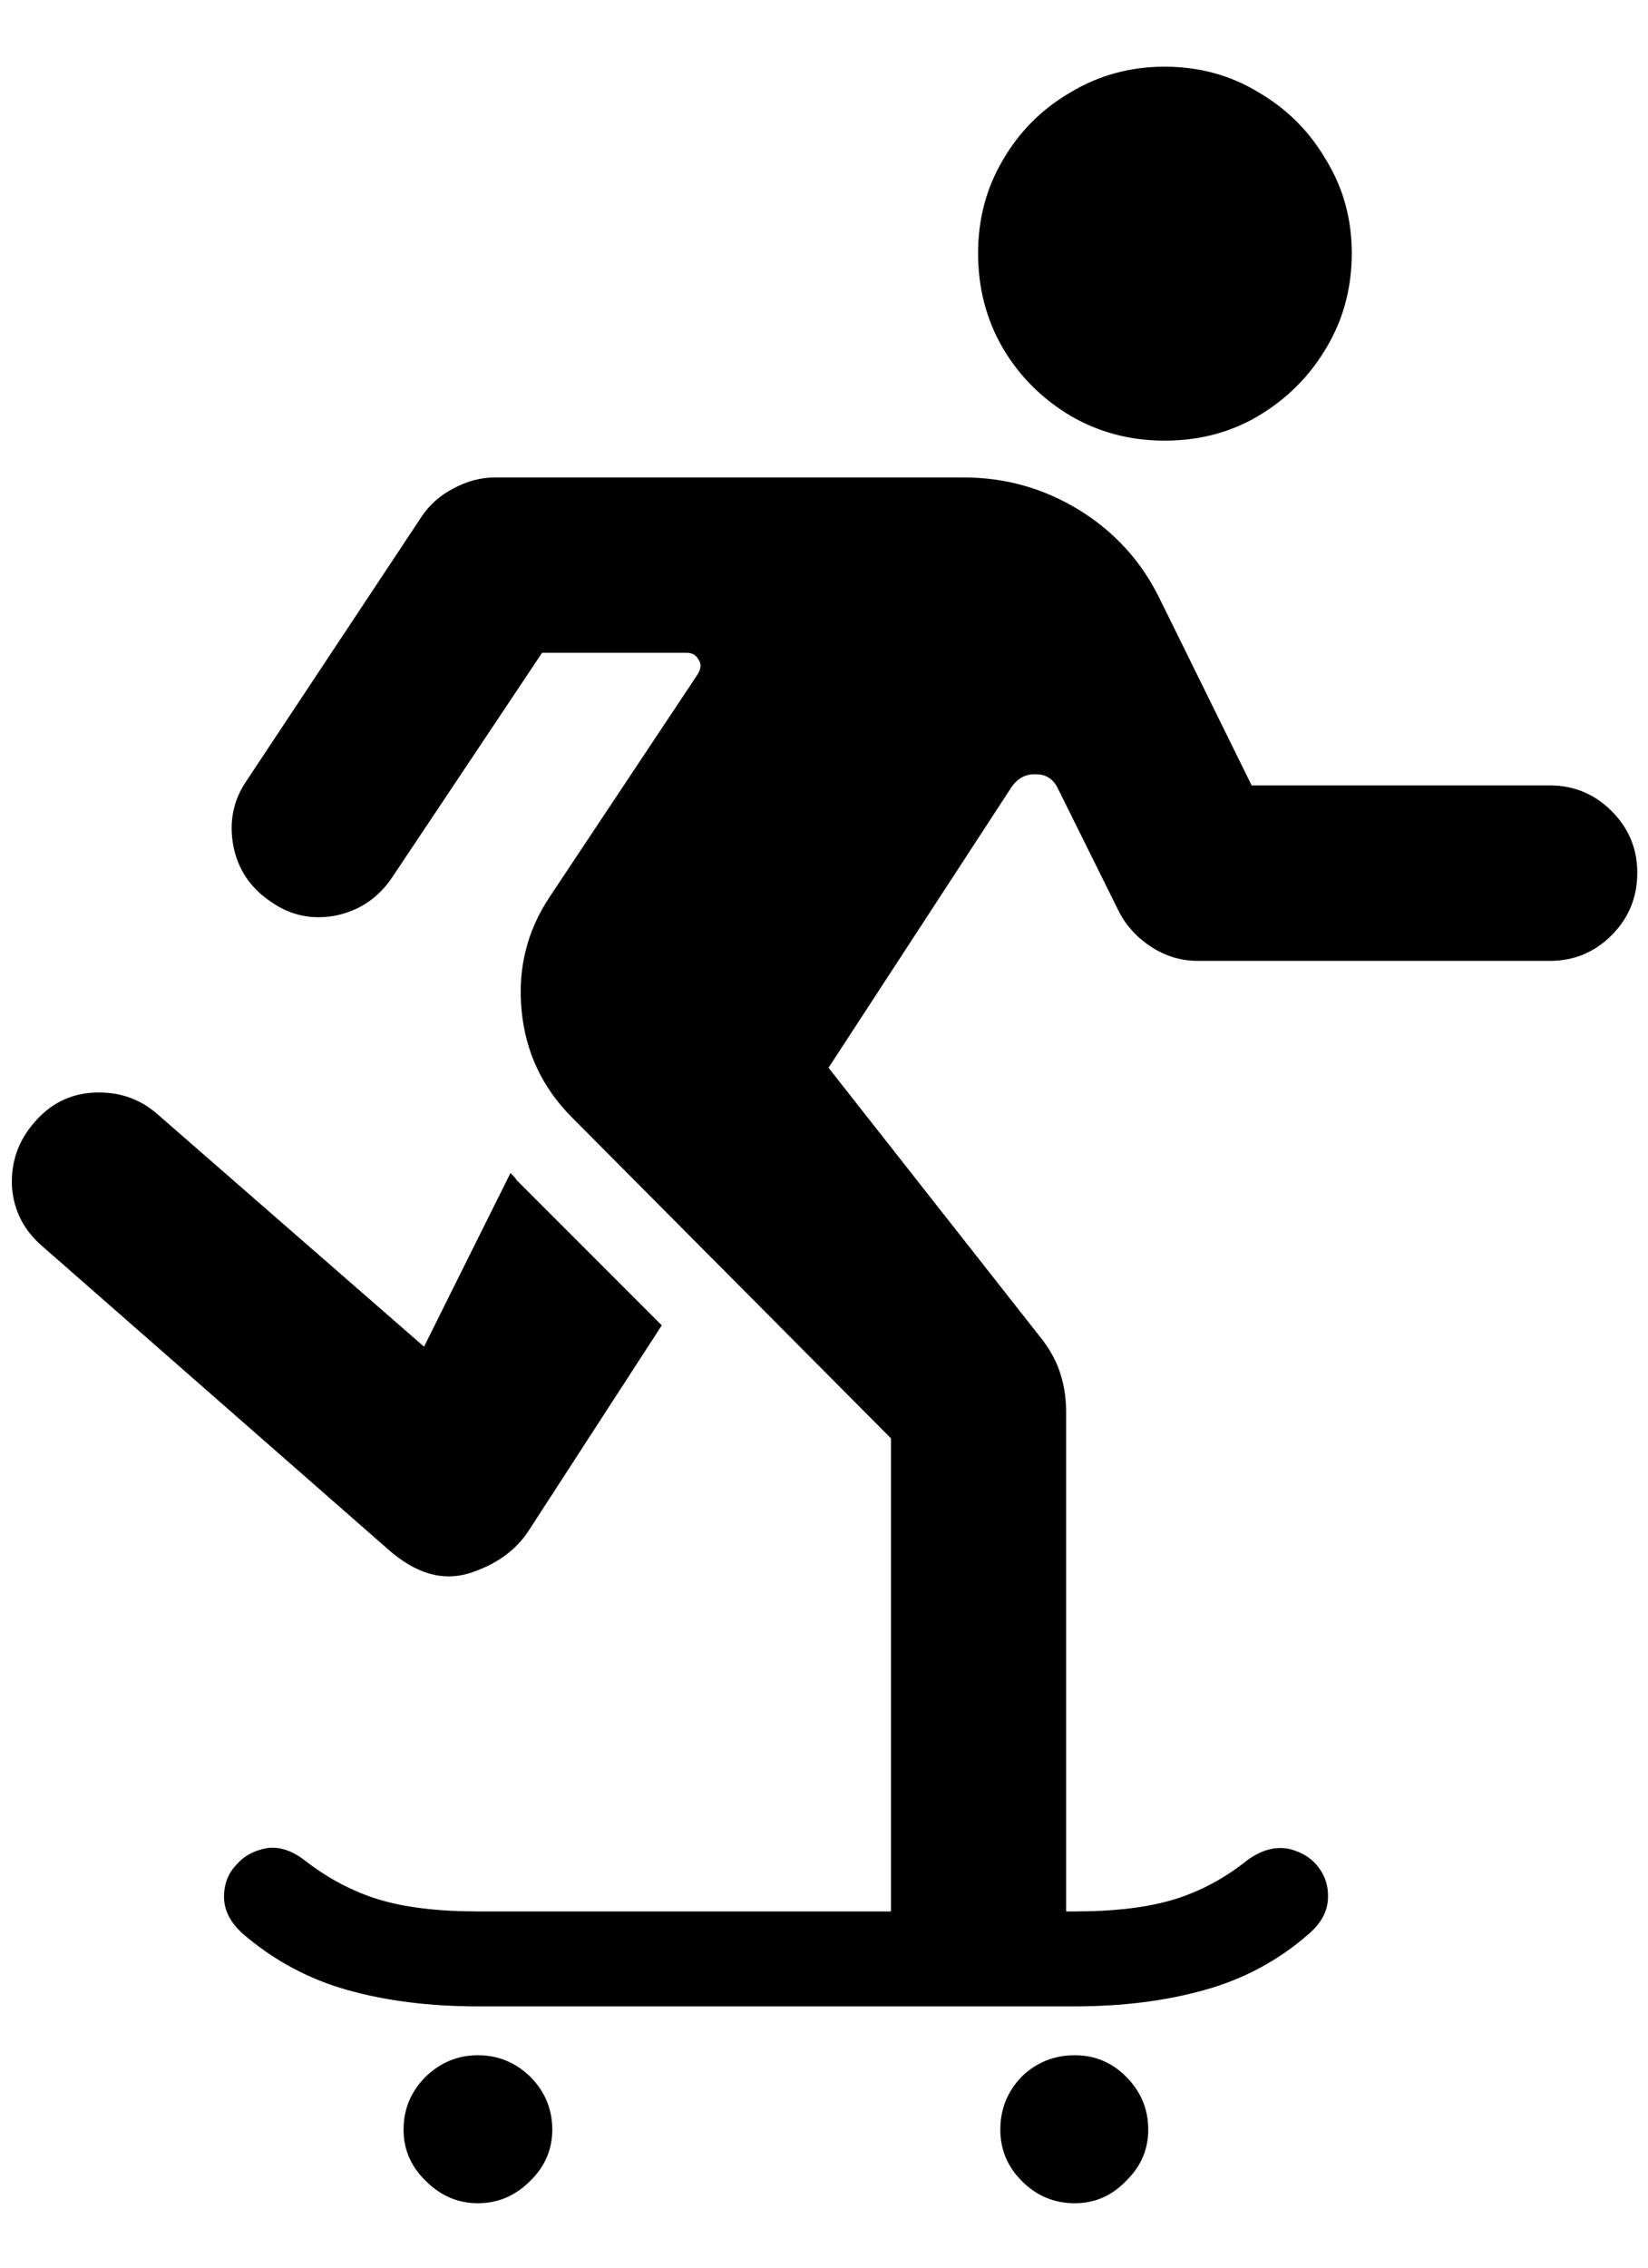 <svg width="16" height="22" viewBox="0 0 16 22" fill="none" xmlns="http://www.w3.org/2000/svg">
<path d="M11.306 4.275C11.643 4.275 11.948 4.195 12.219 4.034C12.496 3.868 12.714 3.65 12.875 3.378C13.041 3.102 13.124 2.795 13.124 2.457C13.124 2.125 13.041 1.823 12.875 1.552C12.714 1.276 12.496 1.057 12.219 0.896C11.948 0.73 11.643 0.647 11.306 0.647C10.974 0.647 10.669 0.73 10.393 0.896C10.116 1.057 9.897 1.276 9.737 1.552C9.576 1.823 9.496 2.125 9.496 2.457C9.496 2.795 9.576 3.102 9.737 3.378C9.897 3.65 10.116 3.868 10.393 4.034C10.669 4.195 10.974 4.275 11.306 4.275ZM5.553 10.841L8.65 13.954V18.826H10.351V13.705C10.351 13.577 10.335 13.458 10.301 13.348C10.268 13.231 10.21 13.118 10.127 13.007L8.044 10.359L9.82 7.637C9.881 7.548 9.961 7.507 10.061 7.512C10.16 7.512 10.232 7.562 10.277 7.662L10.866 8.849C10.938 8.987 11.043 9.1 11.181 9.189C11.32 9.278 11.469 9.322 11.63 9.322H15.049C15.282 9.322 15.481 9.239 15.647 9.073C15.813 8.907 15.896 8.705 15.896 8.467C15.896 8.234 15.813 8.035 15.647 7.869C15.481 7.703 15.282 7.62 15.049 7.62H12.152L11.256 5.802C11.079 5.443 10.819 5.158 10.476 4.947C10.133 4.737 9.759 4.632 9.355 4.632H4.806C4.668 4.632 4.532 4.668 4.4 4.74C4.272 4.806 4.17 4.897 4.092 5.014L2.391 7.579C2.263 7.767 2.222 7.977 2.266 8.209C2.311 8.436 2.432 8.616 2.631 8.749C2.82 8.882 3.03 8.926 3.262 8.882C3.495 8.832 3.677 8.708 3.81 8.508L5.263 6.333H6.666C6.721 6.333 6.76 6.356 6.782 6.4C6.81 6.439 6.807 6.486 6.774 6.541L5.338 8.699C5.116 9.031 5.025 9.399 5.064 9.803C5.102 10.207 5.266 10.553 5.553 10.841ZM0.415 12.094L3.76 15.024C4.026 15.262 4.289 15.343 4.549 15.265C4.815 15.182 5.011 15.041 5.138 14.842L6.425 12.858L5.014 11.447C5.008 11.436 5 11.425 4.989 11.414C4.978 11.402 4.967 11.391 4.956 11.38L4.117 13.065L1.527 10.808C1.356 10.658 1.151 10.589 0.913 10.6C0.681 10.611 0.487 10.708 0.332 10.891C0.177 11.068 0.105 11.275 0.116 11.513C0.133 11.746 0.233 11.939 0.415 12.094ZM4.64 19.465H10.434C10.893 19.465 11.311 19.413 11.688 19.308C12.069 19.203 12.407 19.023 12.7 18.768C12.816 18.669 12.88 18.561 12.891 18.444C12.902 18.328 12.877 18.226 12.816 18.137C12.75 18.038 12.65 17.971 12.518 17.938C12.385 17.91 12.249 17.946 12.111 18.046C11.89 18.223 11.652 18.35 11.397 18.428C11.143 18.505 10.822 18.544 10.434 18.544H4.64C4.253 18.544 3.932 18.505 3.677 18.428C3.423 18.35 3.182 18.223 2.955 18.046C2.833 17.952 2.712 17.913 2.59 17.93C2.468 17.952 2.371 18.004 2.299 18.087C2.216 18.17 2.175 18.276 2.175 18.403C2.175 18.536 2.239 18.657 2.366 18.768C2.665 19.023 3.002 19.203 3.379 19.308C3.755 19.413 4.175 19.465 4.64 19.465ZM4.64 21.375C4.834 21.375 5.003 21.303 5.147 21.159C5.29 21.02 5.362 20.854 5.362 20.661C5.362 20.461 5.29 20.29 5.147 20.146C5.003 20.008 4.834 19.939 4.64 19.939C4.447 19.939 4.278 20.008 4.134 20.146C3.99 20.29 3.918 20.461 3.918 20.661C3.918 20.854 3.99 21.02 4.134 21.159C4.278 21.303 4.447 21.375 4.64 21.375ZM10.434 21.375C10.628 21.375 10.794 21.303 10.932 21.159C11.076 21.02 11.148 20.854 11.148 20.661C11.148 20.461 11.076 20.29 10.932 20.146C10.794 20.008 10.628 19.939 10.434 19.939C10.235 19.939 10.063 20.008 9.92 20.146C9.781 20.29 9.712 20.461 9.712 20.661C9.712 20.854 9.781 21.02 9.92 21.159C10.063 21.303 10.235 21.375 10.434 21.375Z" fill="black"/>
</svg>

